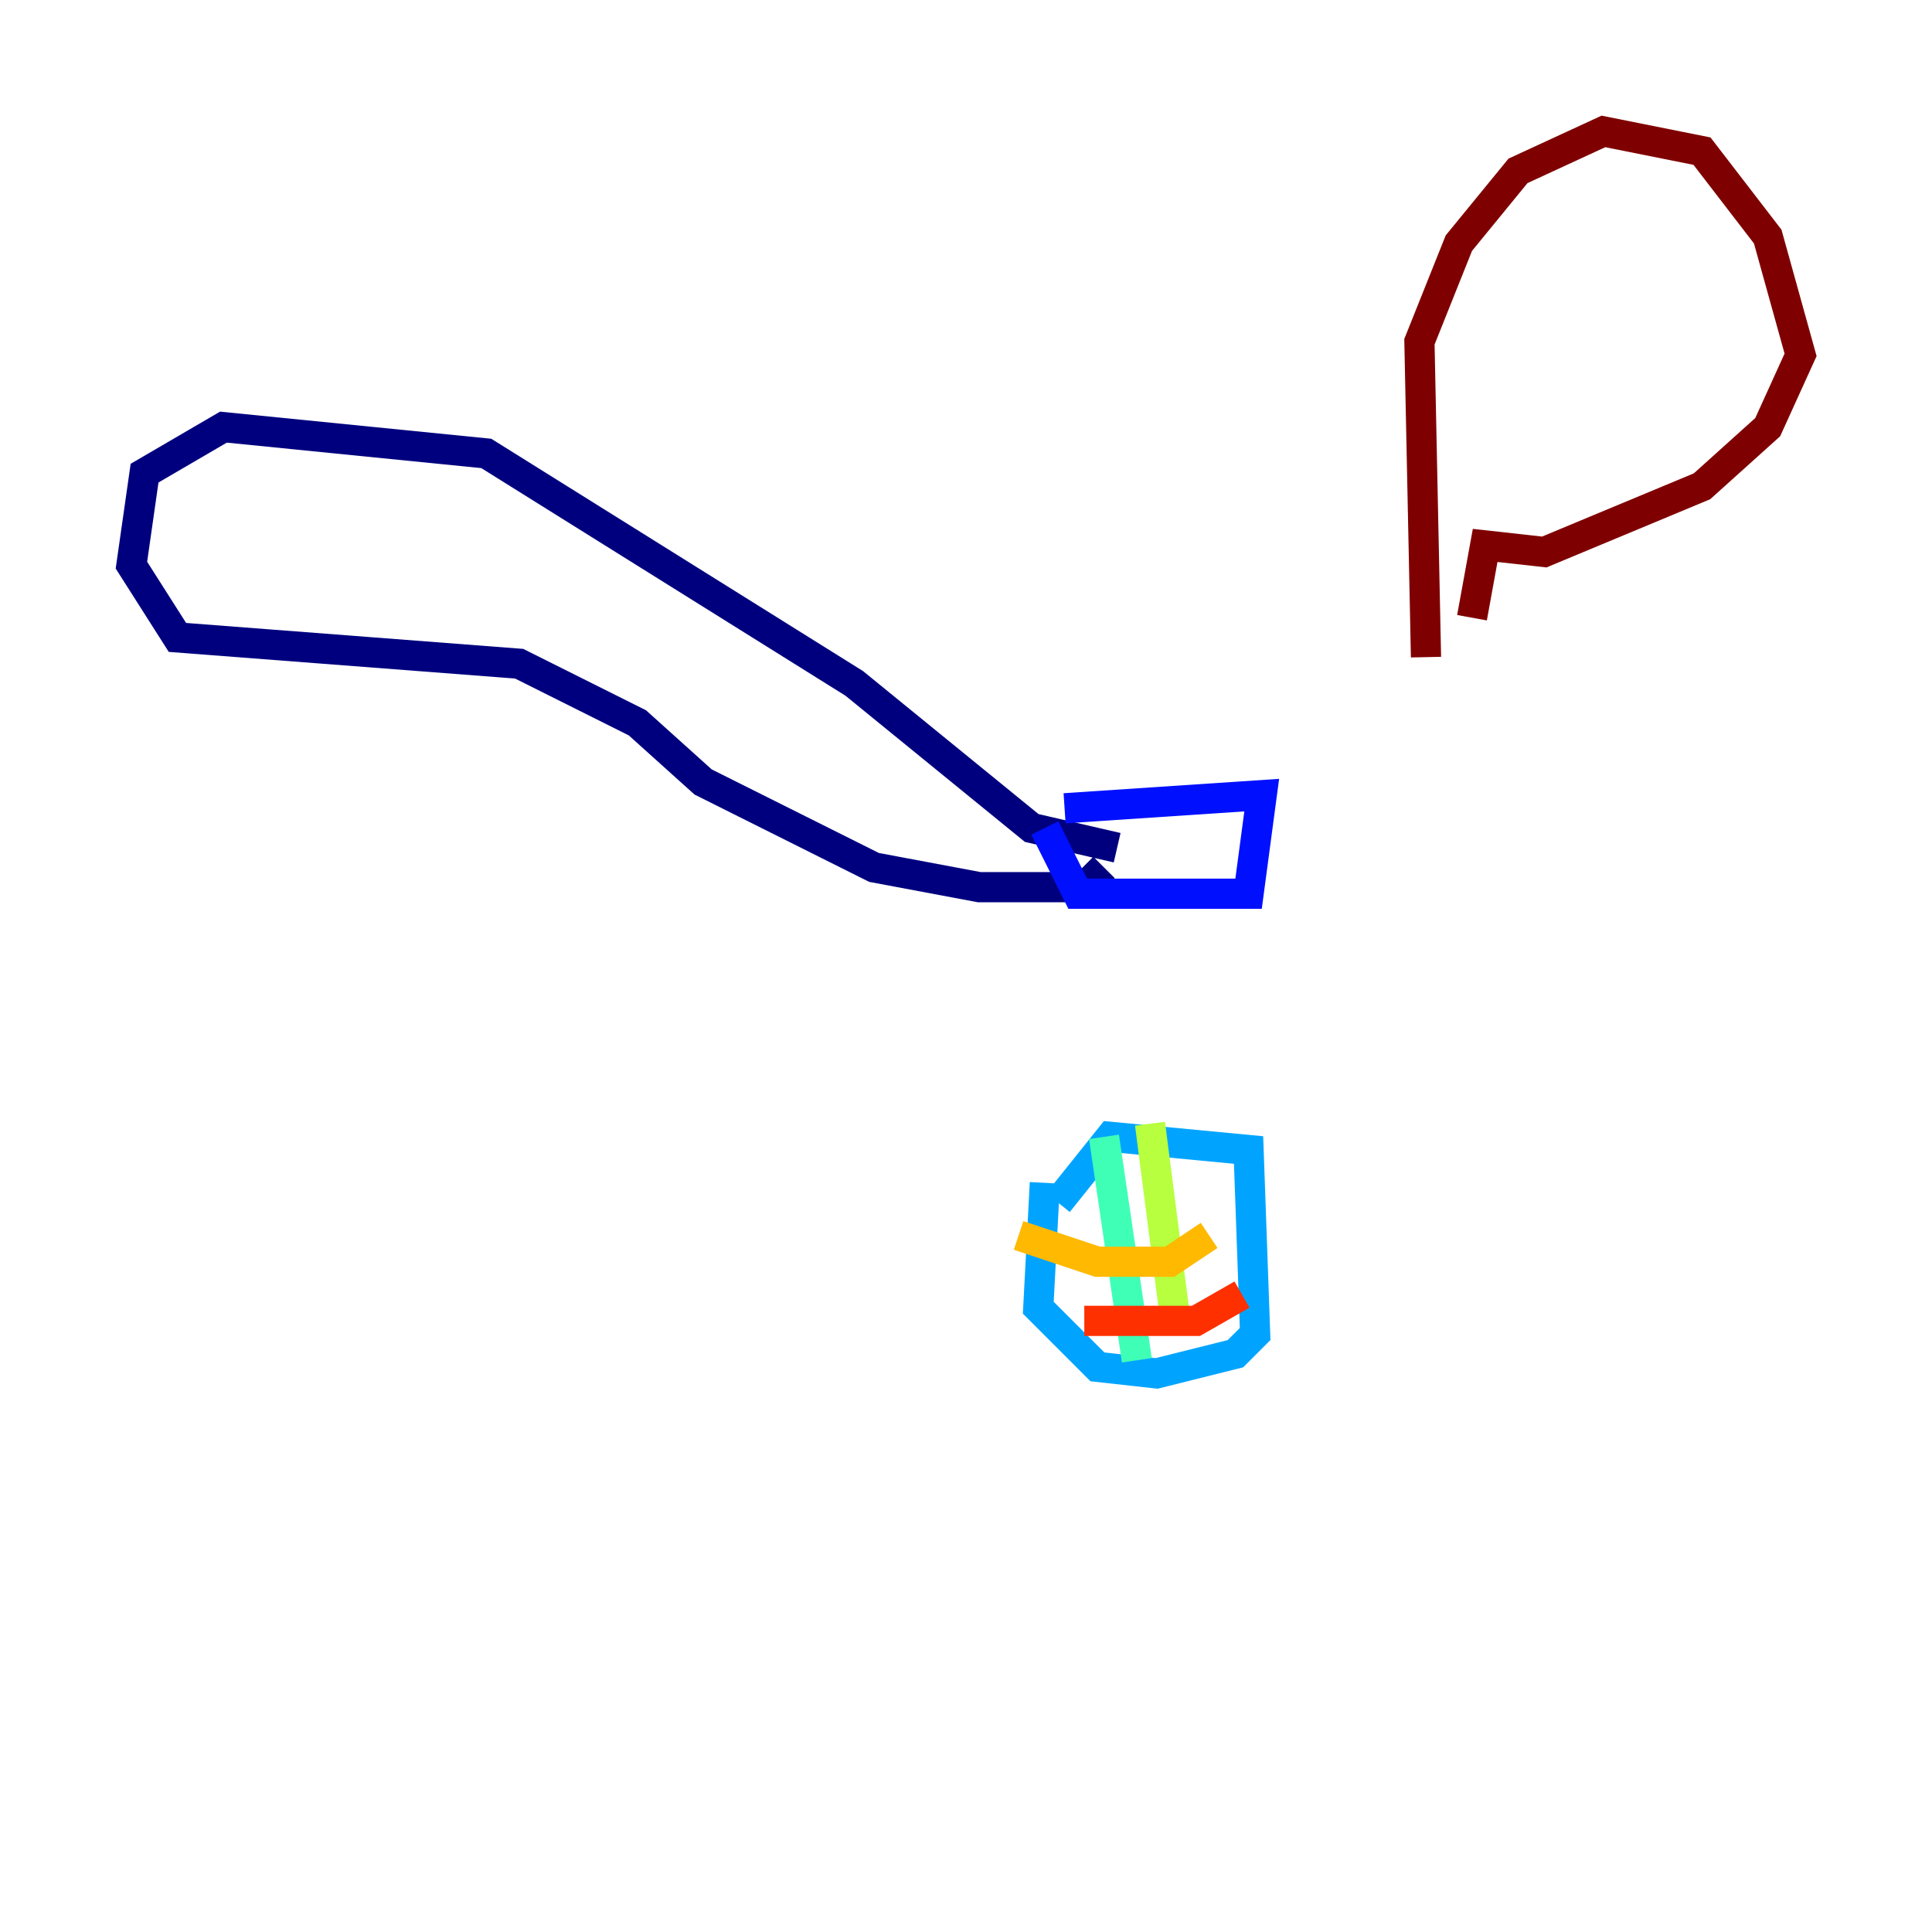 <?xml version="1.0" encoding="utf-8" ?>
<svg baseProfile="tiny" height="128" version="1.2" viewBox="0,0,128,128" width="128" xmlns="http://www.w3.org/2000/svg" xmlns:ev="http://www.w3.org/2001/xml-events" xmlns:xlink="http://www.w3.org/1999/xlink"><defs /><polyline fill="none" points="74.014,56.163 68.354,54.857 56.599,45.279 32.218,30.041 14.803,28.299 9.578,31.347 8.707,37.442 11.755,42.231 34.395,43.973 42.231,47.891 46.585,51.809 57.905,57.469 64.871,58.776 71.837,58.776 73.143,57.469" stroke="#00007f" stroke-width="2" /><polyline fill="none" points="69.225,54.857 71.401,59.211 82.721,59.211 83.592,52.68 70.531,53.551" stroke="#0010ff" stroke-width="2" /><polyline fill="none" points="69.225,78.367 68.789,86.639 72.707,90.558 76.626,90.993 81.85,89.687 83.156,88.381 82.721,76.191 73.578,75.32 70.095,79.674" stroke="#00a4ff" stroke-width="2" /><polyline fill="none" points="73.143,75.32 75.32,90.122" stroke="#3fffb7" stroke-width="2" /><polyline fill="none" points="76.191,74.449 77.932,87.946" stroke="#b7ff3f" stroke-width="2" /><polyline fill="none" points="67.483,81.85 72.707,83.592 77.497,83.592 80.109,81.85" stroke="#ffb900" stroke-width="2" /><polyline fill="none" points="71.837,87.51 79.238,87.51 82.286,85.769" stroke="#ff3000" stroke-width="2" /><polyline fill="none" points="94.476,43.537 94.041,22.64 96.653,16.109 100.571,11.32 106.231,8.707 112.762,10.014 117.116,15.674 119.293,23.51 117.116,28.299 112.762,32.218 102.313,36.571 98.395,36.136 97.524,40.925" stroke="#7f0000" stroke-width="2" /></svg>